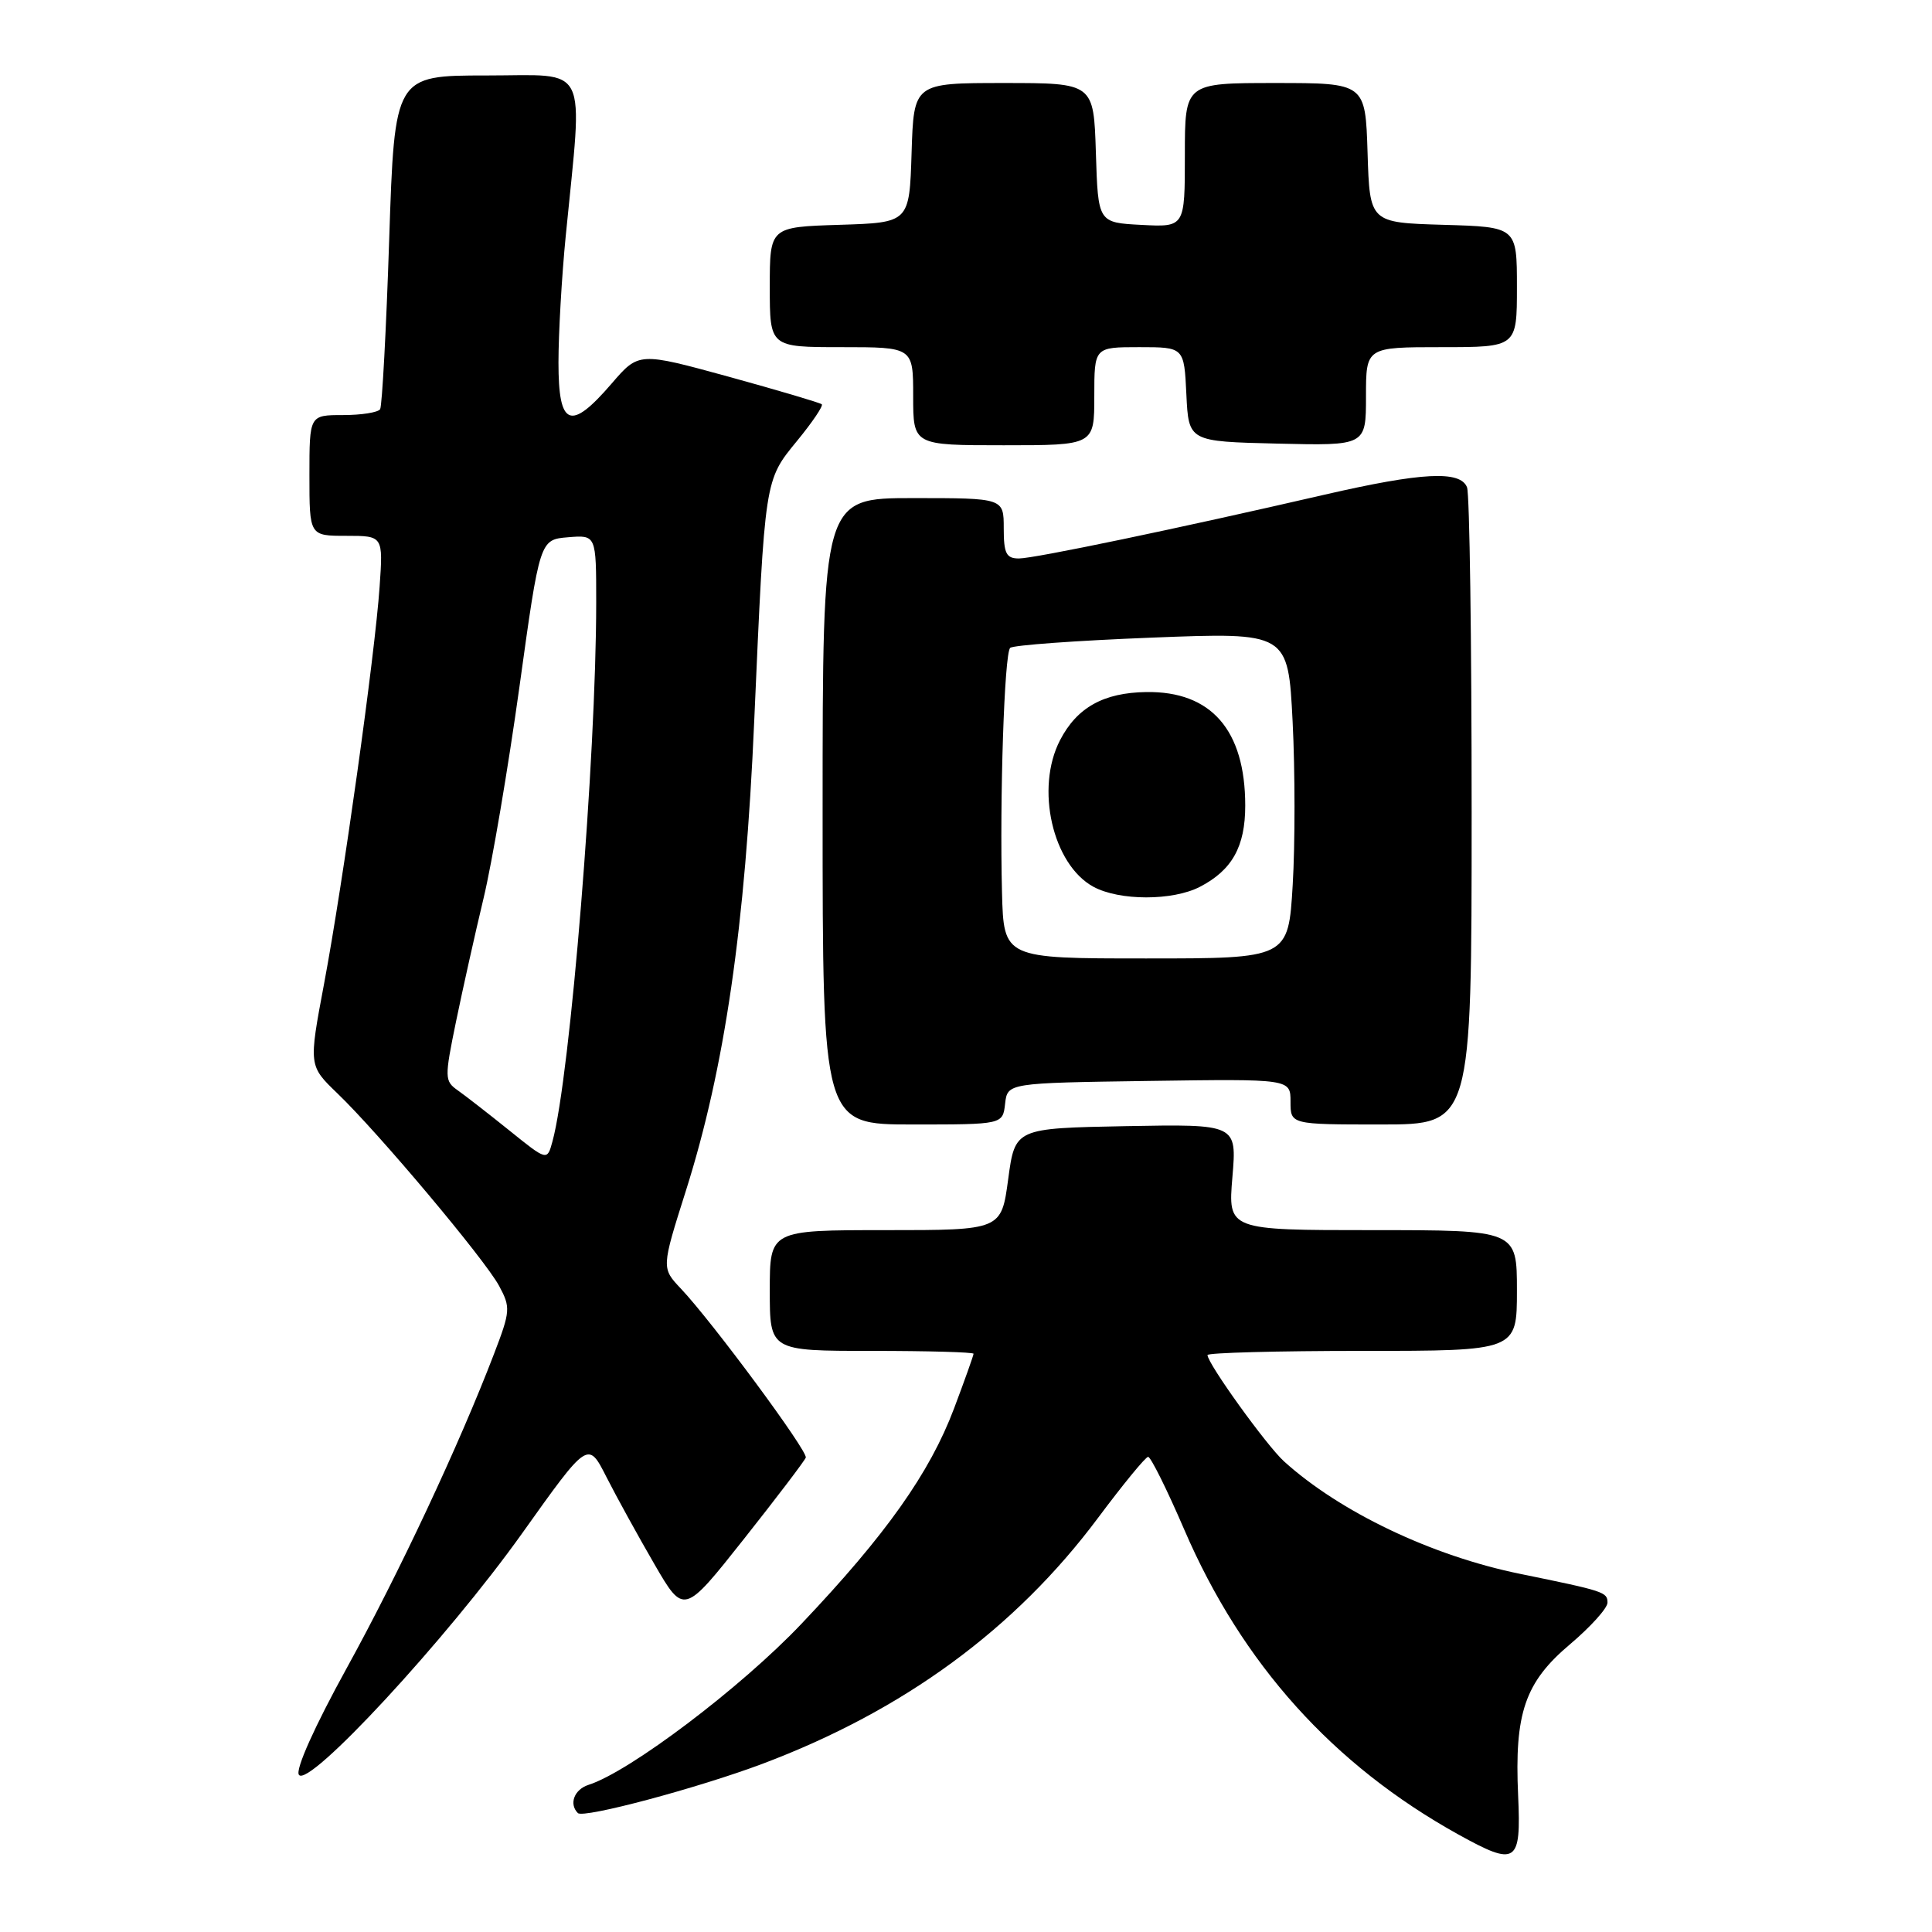 <?xml version="1.0" encoding="UTF-8" standalone="no"?>
<!DOCTYPE svg PUBLIC "-//W3C//DTD SVG 1.1//EN" "http://www.w3.org/Graphics/SVG/1.1/DTD/svg11.dtd" >
<svg xmlns="http://www.w3.org/2000/svg" xmlns:xlink="http://www.w3.org/1999/xlink" version="1.1" viewBox="0 0 256 256">
 <g >
 <path fill="currentColor"
d=" M 201.16 237.92 C 200.66 226.99 202.06 222.91 208.03 217.88 C 210.76 215.57 213.00 213.09 213.00 212.36 C 213.00 210.96 212.60 210.83 201.40 208.54 C 189.73 206.16 177.54 200.34 170.14 193.64 C 167.84 191.56 160.00 180.67 160.00 179.55 C 160.00 179.25 169.22 179.00 180.50 179.00 C 201.00 179.00 201.00 179.00 201.00 171.00 C 201.00 163.00 201.00 163.00 181.85 163.00 C 162.71 163.00 162.71 163.00 163.30 155.97 C 163.89 148.95 163.89 148.95 149.19 149.22 C 134.50 149.50 134.50 149.50 133.59 156.25 C 132.68 163.00 132.68 163.00 117.34 163.00 C 102.00 163.00 102.00 163.00 102.00 171.00 C 102.00 179.00 102.00 179.00 115.50 179.00 C 122.92 179.00 129.00 179.17 129.00 179.38 C 129.00 179.59 127.84 182.85 126.42 186.62 C 123.20 195.17 117.37 203.40 106.19 215.17 C 98.19 223.61 83.41 234.78 77.99 236.50 C 76.09 237.11 75.36 239.03 76.57 240.24 C 77.31 240.98 92.53 236.91 101.04 233.71 C 119.74 226.67 134.51 215.85 145.50 201.12 C 148.80 196.70 151.78 193.06 152.13 193.04 C 152.47 193.02 154.63 197.36 156.92 202.68 C 164.59 220.48 176.64 233.88 193.26 243.09 C 200.94 247.34 201.57 246.93 201.16 237.92 Z  M 69.21 203.14 C 77.92 190.91 77.92 190.91 80.35 195.70 C 81.69 198.34 84.55 203.53 86.70 207.24 C 90.61 213.98 90.61 213.98 98.56 203.94 C 102.93 198.42 106.62 193.56 106.77 193.14 C 107.07 192.31 94.43 175.21 90.23 170.76 C 87.64 168.02 87.64 168.02 90.89 157.76 C 96.03 141.52 98.75 122.82 99.94 95.49 C 101.36 63.29 101.29 63.70 105.63 58.40 C 107.64 55.95 109.11 53.78 108.89 53.57 C 108.68 53.37 103.13 51.73 96.57 49.92 C 84.64 46.65 84.64 46.65 81.04 50.83 C 75.58 57.17 74.00 56.55 74.00 48.04 C 74.00 44.21 74.43 36.67 74.96 31.29 C 77.25 7.98 78.24 10.00 64.48 10.00 C 52.29 10.00 52.29 10.00 51.57 31.72 C 51.18 43.66 50.63 53.78 50.37 54.22 C 50.10 54.65 47.88 55.00 45.44 55.00 C 41.00 55.00 41.00 55.00 41.00 63.00 C 41.00 71.00 41.00 71.00 45.88 71.00 C 50.77 71.00 50.77 71.00 50.30 77.75 C 49.67 86.86 45.45 116.98 42.94 130.36 C 40.90 141.21 40.90 141.21 44.70 144.87 C 50.19 150.14 64.22 166.85 66.13 170.38 C 67.67 173.24 67.64 173.72 65.44 179.45 C 60.85 191.44 52.83 208.54 45.90 221.11 C 41.70 228.74 39.14 234.43 39.60 235.16 C 40.79 237.08 59.24 217.14 69.21 203.14 Z  M 133.18 146.25 C 133.50 143.50 133.50 143.50 152.25 143.23 C 171.00 142.96 171.00 142.96 171.00 145.98 C 171.00 149.00 171.00 149.00 183.00 149.00 C 195.00 149.00 195.00 149.00 195.00 107.58 C 195.00 84.80 194.73 65.45 194.39 64.58 C 193.52 62.31 188.41 62.58 175.50 65.55 C 156.00 70.05 137.06 74.00 135.01 74.00 C 133.33 74.00 133.00 73.34 133.00 70.00 C 133.00 66.00 133.00 66.00 121.00 66.00 C 109.00 66.00 109.00 66.00 109.00 107.50 C 109.00 149.00 109.00 149.00 120.93 149.00 C 132.87 149.00 132.87 149.00 133.18 146.25 Z  M 145.00 52.50 C 145.00 46.00 145.00 46.00 150.95 46.00 C 156.90 46.00 156.90 46.00 157.20 52.25 C 157.50 58.50 157.50 58.50 169.25 58.78 C 181.00 59.06 181.00 59.06 181.00 52.53 C 181.00 46.00 181.00 46.00 191.00 46.00 C 201.00 46.00 201.00 46.00 201.00 38.04 C 201.00 30.07 201.00 30.07 191.25 29.79 C 181.50 29.50 181.50 29.50 181.21 20.25 C 180.92 11.00 180.92 11.00 168.96 11.00 C 157.00 11.00 157.00 11.00 157.00 20.55 C 157.00 30.10 157.00 30.10 151.25 29.80 C 145.50 29.50 145.50 29.50 145.21 20.25 C 144.92 11.00 144.92 11.00 133.00 11.00 C 121.08 11.00 121.08 11.00 120.79 20.25 C 120.50 29.50 120.50 29.50 111.25 29.79 C 102.00 30.08 102.00 30.08 102.00 38.04 C 102.00 46.00 102.00 46.00 111.50 46.00 C 121.00 46.00 121.00 46.00 121.00 52.50 C 121.00 59.00 121.00 59.00 133.00 59.00 C 145.00 59.00 145.00 59.00 145.00 52.50 Z  M 67.50 149.80 C 64.75 147.59 61.67 145.19 60.66 144.48 C 58.90 143.24 58.89 142.84 60.43 135.34 C 61.32 131.03 62.96 123.67 64.08 119.00 C 65.20 114.33 67.34 101.72 68.83 91.00 C 71.53 71.50 71.53 71.50 75.27 71.19 C 79.00 70.88 79.00 70.88 79.00 79.83 C 79.00 100.27 75.56 142.69 73.20 151.26 C 72.50 153.83 72.50 153.83 67.50 149.80 Z  M 132.77 118.25 C 132.45 105.77 133.08 86.62 133.85 85.85 C 134.21 85.49 142.64 84.88 152.59 84.49 C 170.68 83.78 170.68 83.78 171.28 95.64 C 171.61 102.16 171.61 111.89 171.29 117.25 C 170.71 127.00 170.71 127.00 151.85 127.00 C 133.00 127.00 133.00 127.00 132.77 118.25 Z  M 158.99 117.51 C 163.26 115.30 165.00 112.18 165.00 106.75 C 165.00 96.74 160.49 91.57 151.89 91.70 C 146.22 91.78 142.70 93.75 140.46 98.08 C 137.16 104.45 139.47 114.55 144.88 117.50 C 148.33 119.37 155.37 119.38 158.99 117.51 Z "/>
</g>
</svg>